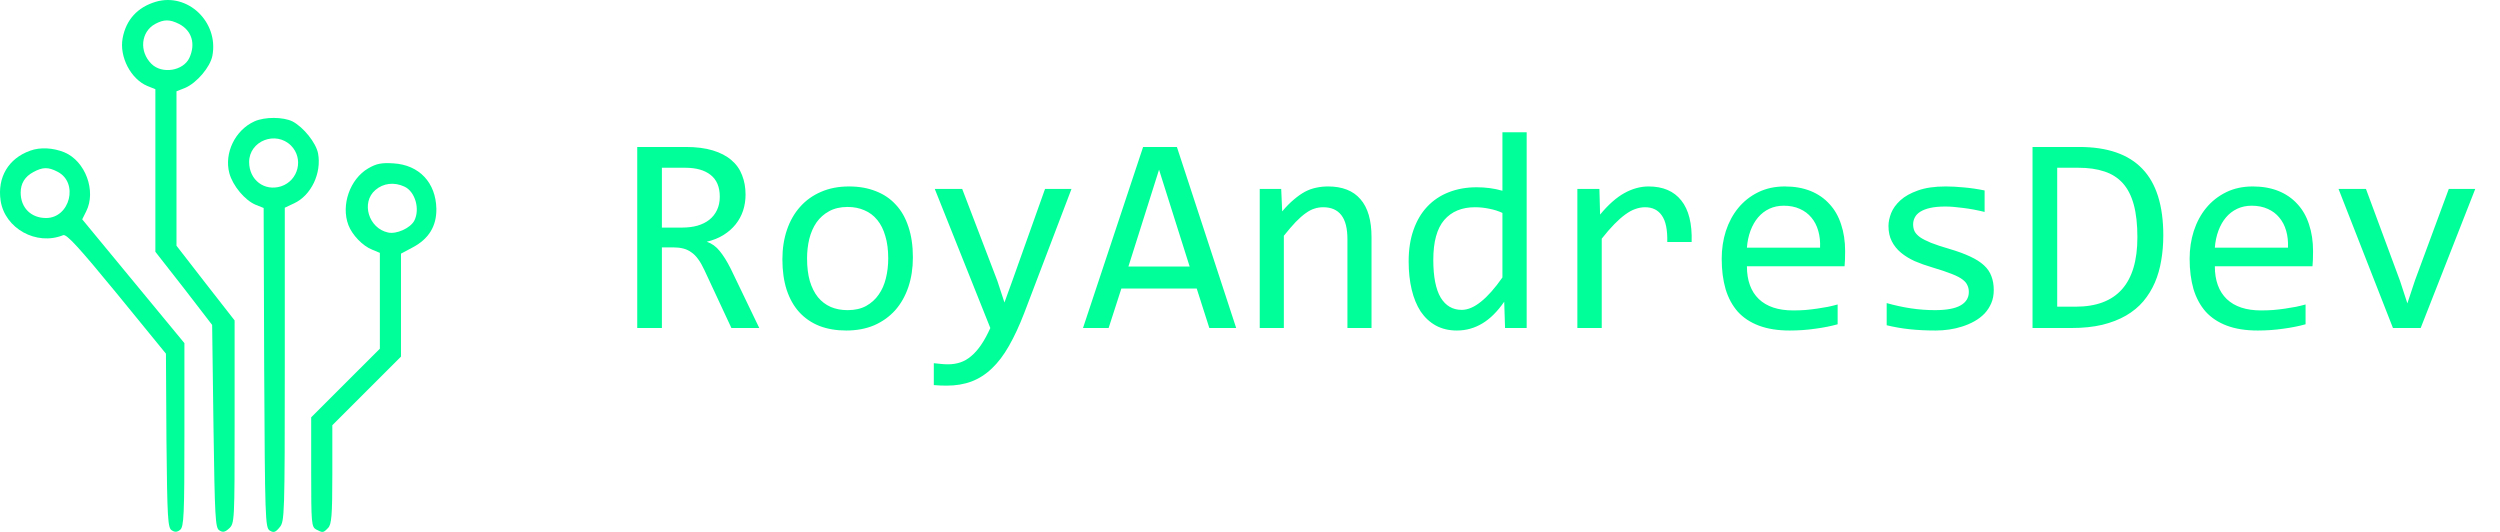 <svg width="141" height="30" viewBox="0 0 141 30" fill="none" xmlns="http://www.w3.org/2000/svg">
<path d="M8.778 0.102C7.75 0.414 7.109 1.114 6.916 2.156C6.722 3.199 7.378 4.464 8.316 4.851L8.763 5.03V9.616V14.201L10.371 16.256L11.965 18.326L12.04 24.043C12.114 29.194 12.144 29.775 12.367 29.909C12.561 30.043 12.695 30.013 12.919 29.805C13.231 29.522 13.232 29.388 13.232 23.805V18.072L11.593 15.973L9.954 13.859V9.511V5.149L10.446 4.955C11.101 4.672 11.861 3.779 11.98 3.139C12.338 1.233 10.58 -0.434 8.778 0.102ZM10.103 1.352C10.818 1.725 11.042 2.469 10.684 3.258C10.342 4.002 9.135 4.196 8.539 3.6C7.839 2.901 7.944 1.799 8.748 1.352C9.254 1.084 9.567 1.084 10.103 1.352Z" fill="#00FF99"/>
<path d="M14.349 6.846C13.261 7.338 12.636 8.633 12.934 9.764C13.127 10.479 13.812 11.298 14.423 11.551L14.87 11.73L14.9 20.752C14.944 29.269 14.959 29.76 15.213 29.924C15.436 30.058 15.54 30.028 15.779 29.73C16.047 29.403 16.062 29.075 16.062 20.544V11.715L16.598 11.462C17.551 11.015 18.147 9.764 17.938 8.648C17.819 8.052 17.119 7.174 16.494 6.846C15.972 6.593 14.944 6.578 14.349 6.846ZM16.419 8.216C17.134 8.946 16.836 10.181 15.853 10.509C14.915 10.807 14.051 10.152 14.051 9.139C14.051 7.948 15.555 7.352 16.419 8.216Z" fill="#00FF99"/>
<path d="M1.702 8.499C0.481 8.931 -0.16 10.003 0.034 11.313C0.272 12.891 2.06 13.874 3.564 13.263C3.758 13.189 4.473 13.978 6.588 16.554L9.359 19.948L9.388 24.847C9.433 29.239 9.463 29.775 9.686 29.909C9.865 30.028 9.999 30.013 10.163 29.879C10.371 29.701 10.401 29.045 10.401 24.519V19.353L7.512 15.854L4.637 12.37L4.86 11.923C5.441 10.777 4.816 9.08 3.624 8.588C2.998 8.335 2.268 8.29 1.702 8.499ZM3.252 9.69C4.443 10.3 3.952 12.296 2.596 12.296C1.747 12.296 1.166 11.715 1.166 10.866C1.166 10.345 1.405 9.958 1.881 9.705C2.402 9.422 2.715 9.407 3.252 9.69Z" fill="#00FF99"/>
<path d="M20.768 9.496C19.741 10.092 19.219 11.566 19.651 12.697C19.86 13.248 20.456 13.874 20.992 14.082L21.424 14.261V16.971V19.666L19.488 21.601L17.551 23.537V26.619C17.551 29.522 17.566 29.715 17.834 29.864C18.206 30.058 18.236 30.058 18.504 29.775C18.698 29.581 18.743 29.09 18.743 26.767V23.983L20.679 22.048L22.616 20.112V17.209V14.306L23.286 13.948C24.18 13.472 24.626 12.757 24.611 11.774C24.582 10.3 23.643 9.303 22.198 9.214C21.513 9.169 21.23 9.228 20.768 9.496ZM22.809 10.524C23.42 10.807 23.703 11.804 23.36 12.459C23.122 12.876 22.362 13.219 21.886 13.114C20.783 12.876 20.352 11.417 21.171 10.717C21.618 10.33 22.228 10.256 22.809 10.524Z" fill="#00FF99"/>
<path d="M42.823 18.5H41.252L39.729 15.234C39.614 14.984 39.497 14.779 39.377 14.617C39.258 14.45 39.127 14.32 38.987 14.227C38.852 14.128 38.7 14.057 38.534 14.016C38.372 13.974 38.19 13.953 37.987 13.953H37.331V18.5H35.94V8.289H38.674C39.268 8.289 39.779 8.354 40.206 8.484C40.633 8.615 40.982 8.797 41.252 9.031C41.529 9.266 41.729 9.549 41.854 9.883C41.984 10.211 42.049 10.575 42.049 10.977C42.049 11.294 42.002 11.596 41.909 11.883C41.815 12.164 41.674 12.422 41.487 12.656C41.305 12.885 41.075 13.086 40.799 13.258C40.529 13.425 40.216 13.55 39.862 13.633C40.148 13.732 40.391 13.906 40.589 14.156C40.792 14.401 40.997 14.729 41.206 15.141L42.823 18.5ZM40.596 11.094C40.596 10.547 40.424 10.138 40.081 9.867C39.742 9.596 39.263 9.461 38.643 9.461H37.331V12.836H38.456C38.784 12.836 39.078 12.8 39.339 12.727C39.604 12.648 39.828 12.537 40.01 12.391C40.198 12.24 40.341 12.057 40.44 11.844C40.544 11.625 40.596 11.375 40.596 11.094ZM51.487 14.516C51.487 15.125 51.401 15.685 51.229 16.195C51.057 16.701 50.81 17.135 50.487 17.5C50.164 17.859 49.771 18.141 49.307 18.344C48.844 18.542 48.318 18.641 47.729 18.641C47.167 18.641 46.661 18.555 46.214 18.383C45.771 18.206 45.393 17.948 45.081 17.609C44.773 17.271 44.536 16.852 44.37 16.352C44.208 15.852 44.127 15.276 44.127 14.625C44.127 14.016 44.214 13.461 44.385 12.961C44.557 12.456 44.805 12.023 45.127 11.664C45.45 11.3 45.844 11.018 46.307 10.82C46.771 10.617 47.297 10.516 47.885 10.516C48.448 10.516 48.95 10.604 49.393 10.781C49.841 10.953 50.219 11.208 50.526 11.547C50.839 11.88 51.075 12.297 51.237 12.797C51.404 13.297 51.487 13.87 51.487 14.516ZM50.096 14.578C50.096 14.094 50.042 13.672 49.932 13.312C49.828 12.948 49.677 12.646 49.479 12.406C49.281 12.162 49.039 11.979 48.752 11.859C48.471 11.734 48.156 11.672 47.807 11.672C47.401 11.672 47.052 11.753 46.76 11.914C46.474 12.07 46.237 12.281 46.049 12.547C45.867 12.812 45.732 13.122 45.643 13.477C45.56 13.825 45.518 14.193 45.518 14.578C45.518 15.062 45.57 15.487 45.674 15.852C45.784 16.216 45.937 16.521 46.135 16.766C46.333 17.005 46.573 17.188 46.854 17.312C47.135 17.432 47.453 17.492 47.807 17.492C48.214 17.492 48.56 17.414 48.846 17.258C49.138 17.096 49.375 16.883 49.557 16.617C49.745 16.352 49.88 16.044 49.964 15.695C50.052 15.341 50.096 14.969 50.096 14.578ZM60.432 10.656L57.76 17.672C57.484 18.385 57.198 19 56.901 19.516C56.609 20.031 56.289 20.453 55.94 20.781C55.591 21.115 55.208 21.359 54.792 21.516C54.375 21.672 53.909 21.75 53.393 21.75C53.258 21.75 53.135 21.747 53.026 21.742C52.917 21.737 52.797 21.729 52.667 21.719V20.484C52.781 20.5 52.906 20.513 53.042 20.523C53.177 20.539 53.32 20.547 53.471 20.547C53.721 20.547 53.953 20.51 54.167 20.438C54.385 20.365 54.591 20.245 54.784 20.078C54.977 19.917 55.161 19.706 55.339 19.445C55.516 19.185 55.687 18.87 55.854 18.5L52.721 10.656H54.268L56.252 15.844L56.651 17.062L57.104 15.812L58.94 10.656H60.432ZM69.721 18.5H68.206L67.495 16.273H63.245L62.526 18.5H61.081L64.471 8.289H66.377L69.721 18.5ZM67.096 15.031L65.37 9.57L63.643 15.031H67.096ZM71.049 10.656H72.26L72.315 11.922C72.544 11.651 72.766 11.427 72.979 11.25C73.193 11.068 73.401 10.922 73.604 10.812C73.812 10.703 74.023 10.628 74.237 10.586C74.45 10.539 74.672 10.516 74.901 10.516C75.708 10.516 76.318 10.755 76.729 11.234C77.146 11.708 77.354 12.425 77.354 13.383V18.5H75.995V13.492C75.995 12.878 75.88 12.425 75.651 12.133C75.422 11.836 75.081 11.688 74.627 11.688C74.461 11.688 74.297 11.713 74.135 11.766C73.979 11.812 73.815 11.898 73.643 12.023C73.471 12.143 73.284 12.307 73.081 12.516C72.883 12.724 72.659 12.984 72.409 13.297V18.5H71.049V10.656ZM79.448 14.742C79.448 14.075 79.539 13.484 79.721 12.969C79.904 12.448 80.161 12.01 80.495 11.656C80.833 11.297 81.237 11.026 81.706 10.844C82.18 10.656 82.706 10.562 83.284 10.562C83.534 10.562 83.779 10.578 84.018 10.609C84.263 10.641 84.502 10.69 84.737 10.758V7.461H86.104V18.5H84.885L84.838 17.016C84.458 17.568 84.047 17.977 83.604 18.242C83.161 18.508 82.682 18.641 82.167 18.641C81.719 18.641 81.323 18.547 80.979 18.359C80.641 18.172 80.357 17.909 80.127 17.57C79.904 17.227 79.734 16.815 79.62 16.336C79.505 15.857 79.448 15.325 79.448 14.742ZM80.838 14.656C80.838 15.604 80.977 16.312 81.252 16.781C81.534 17.245 81.93 17.477 82.44 17.477C82.784 17.477 83.146 17.323 83.526 17.016C83.911 16.708 84.315 16.253 84.737 15.648V12.008C84.513 11.904 84.266 11.825 83.995 11.773C83.724 11.716 83.456 11.688 83.19 11.688C82.45 11.688 81.872 11.927 81.456 12.406C81.044 12.885 80.838 13.635 80.838 14.656ZM88.963 10.656H90.206L90.245 12.102C90.708 11.544 91.164 11.141 91.612 10.891C92.065 10.641 92.521 10.516 92.979 10.516C93.792 10.516 94.406 10.779 94.823 11.305C95.245 11.831 95.44 12.612 95.409 13.648H94.034C94.049 12.961 93.948 12.463 93.729 12.156C93.516 11.844 93.2 11.688 92.784 11.688C92.602 11.688 92.417 11.721 92.229 11.789C92.047 11.852 91.857 11.956 91.659 12.102C91.466 12.242 91.26 12.425 91.042 12.648C90.823 12.872 90.588 13.143 90.338 13.461V18.5H88.963V10.656ZM104.065 14.164C104.065 14.357 104.062 14.518 104.057 14.648C104.052 14.779 104.044 14.901 104.034 15.016H98.526C98.526 15.818 98.75 16.435 99.198 16.867C99.646 17.294 100.292 17.508 101.135 17.508C101.365 17.508 101.594 17.5 101.823 17.484C102.052 17.463 102.273 17.438 102.487 17.406C102.7 17.375 102.904 17.341 103.096 17.305C103.294 17.263 103.476 17.219 103.643 17.172V18.289C103.273 18.393 102.854 18.477 102.385 18.539C101.922 18.607 101.44 18.641 100.94 18.641C100.268 18.641 99.69 18.549 99.206 18.367C98.721 18.185 98.323 17.922 98.01 17.578C97.703 17.229 97.474 16.805 97.323 16.305C97.177 15.8 97.104 15.229 97.104 14.594C97.104 14.042 97.182 13.521 97.338 13.031C97.5 12.537 97.732 12.104 98.034 11.734C98.341 11.359 98.716 11.062 99.159 10.844C99.602 10.625 100.104 10.516 100.667 10.516C101.213 10.516 101.698 10.602 102.12 10.773C102.542 10.945 102.896 11.19 103.182 11.508C103.474 11.82 103.693 12.203 103.838 12.656C103.99 13.104 104.065 13.607 104.065 14.164ZM102.651 13.969C102.667 13.62 102.633 13.302 102.549 13.016C102.466 12.724 102.336 12.474 102.159 12.266C101.987 12.057 101.771 11.896 101.51 11.781C101.25 11.662 100.948 11.602 100.604 11.602C100.307 11.602 100.036 11.659 99.792 11.773C99.547 11.888 99.336 12.05 99.159 12.258C98.982 12.466 98.838 12.716 98.729 13.008C98.62 13.3 98.552 13.62 98.526 13.969H102.651ZM112.448 16.359C112.448 16.635 112.401 16.883 112.307 17.102C112.213 17.32 112.086 17.516 111.924 17.688C111.763 17.854 111.575 17.997 111.362 18.117C111.148 18.237 110.919 18.336 110.674 18.414C110.435 18.492 110.187 18.549 109.932 18.586C109.677 18.622 109.427 18.641 109.182 18.641C108.651 18.641 108.161 18.617 107.713 18.57C107.271 18.523 106.836 18.448 106.409 18.344V17.094C106.867 17.224 107.323 17.323 107.776 17.391C108.229 17.458 108.68 17.492 109.128 17.492C109.779 17.492 110.26 17.404 110.573 17.227C110.885 17.049 111.042 16.797 111.042 16.469C111.042 16.328 111.016 16.203 110.963 16.094C110.917 15.979 110.828 15.872 110.698 15.773C110.568 15.669 110.365 15.562 110.088 15.453C109.818 15.344 109.445 15.219 108.971 15.078C108.617 14.974 108.289 14.857 107.987 14.727C107.69 14.591 107.432 14.432 107.213 14.25C106.995 14.068 106.823 13.854 106.698 13.609C106.573 13.365 106.51 13.075 106.51 12.742C106.51 12.523 106.56 12.284 106.659 12.023C106.763 11.763 106.937 11.521 107.182 11.297C107.427 11.073 107.758 10.888 108.174 10.742C108.591 10.591 109.112 10.516 109.737 10.516C110.044 10.516 110.385 10.534 110.76 10.57C111.135 10.602 111.526 10.659 111.932 10.742V11.953C111.505 11.849 111.099 11.773 110.713 11.727C110.333 11.675 110.003 11.648 109.721 11.648C109.383 11.648 109.096 11.675 108.862 11.727C108.633 11.779 108.445 11.852 108.299 11.945C108.159 12.034 108.057 12.141 107.995 12.266C107.932 12.385 107.901 12.516 107.901 12.656C107.901 12.797 107.927 12.925 107.979 13.039C108.036 13.154 108.138 13.266 108.284 13.375C108.435 13.479 108.643 13.586 108.909 13.695C109.174 13.8 109.521 13.914 109.948 14.039C110.411 14.175 110.802 14.318 111.12 14.469C111.437 14.615 111.695 14.779 111.893 14.961C112.091 15.143 112.232 15.349 112.315 15.578C112.404 15.807 112.448 16.068 112.448 16.359ZM122.01 13.281C122.01 13.771 121.971 14.24 121.893 14.688C121.82 15.135 121.7 15.552 121.534 15.938C121.367 16.323 121.151 16.674 120.885 16.992C120.62 17.305 120.294 17.573 119.909 17.797C119.523 18.021 119.075 18.195 118.565 18.32C118.055 18.44 117.474 18.5 116.823 18.5H114.635V8.289H117.268C118.862 8.289 120.049 8.701 120.831 9.523C121.617 10.341 122.01 11.594 122.01 13.281ZM120.549 13.383C120.549 12.659 120.482 12.047 120.346 11.547C120.211 11.047 120.005 10.643 119.729 10.336C119.453 10.029 119.107 9.807 118.69 9.672C118.273 9.531 117.784 9.461 117.221 9.461H116.026V17.297H117.065C119.388 17.297 120.549 15.992 120.549 13.383ZM130.456 14.164C130.456 14.357 130.453 14.518 130.448 14.648C130.443 14.779 130.435 14.901 130.424 15.016H124.917C124.917 15.818 125.141 16.435 125.588 16.867C126.036 17.294 126.682 17.508 127.526 17.508C127.755 17.508 127.984 17.5 128.213 17.484C128.443 17.463 128.664 17.438 128.878 17.406C129.091 17.375 129.294 17.341 129.487 17.305C129.685 17.263 129.867 17.219 130.034 17.172V18.289C129.664 18.393 129.245 18.477 128.776 18.539C128.312 18.607 127.831 18.641 127.331 18.641C126.659 18.641 126.081 18.549 125.596 18.367C125.112 18.185 124.713 17.922 124.401 17.578C124.094 17.229 123.865 16.805 123.713 16.305C123.568 15.8 123.495 15.229 123.495 14.594C123.495 14.042 123.573 13.521 123.729 13.031C123.891 12.537 124.122 12.104 124.424 11.734C124.732 11.359 125.107 11.062 125.549 10.844C125.992 10.625 126.495 10.516 127.057 10.516C127.604 10.516 128.088 10.602 128.51 10.773C128.932 10.945 129.286 11.19 129.573 11.508C129.865 11.82 130.083 12.203 130.229 12.656C130.38 13.104 130.456 13.607 130.456 14.164ZM129.042 13.969C129.057 13.62 129.023 13.302 128.94 13.016C128.857 12.724 128.726 12.474 128.549 12.266C128.378 12.057 128.161 11.896 127.901 11.781C127.641 11.662 127.338 11.602 126.995 11.602C126.698 11.602 126.427 11.659 126.182 11.773C125.937 11.888 125.726 12.05 125.549 12.258C125.372 12.466 125.229 12.716 125.12 13.008C125.01 13.3 124.943 13.62 124.917 13.969H129.042ZM131.893 10.656H133.44L135.362 15.844L135.776 17.109L136.206 15.812L138.112 10.656H139.604L136.526 18.5H134.963L131.893 10.656Z" fill="#00FF99"/>
</svg>
